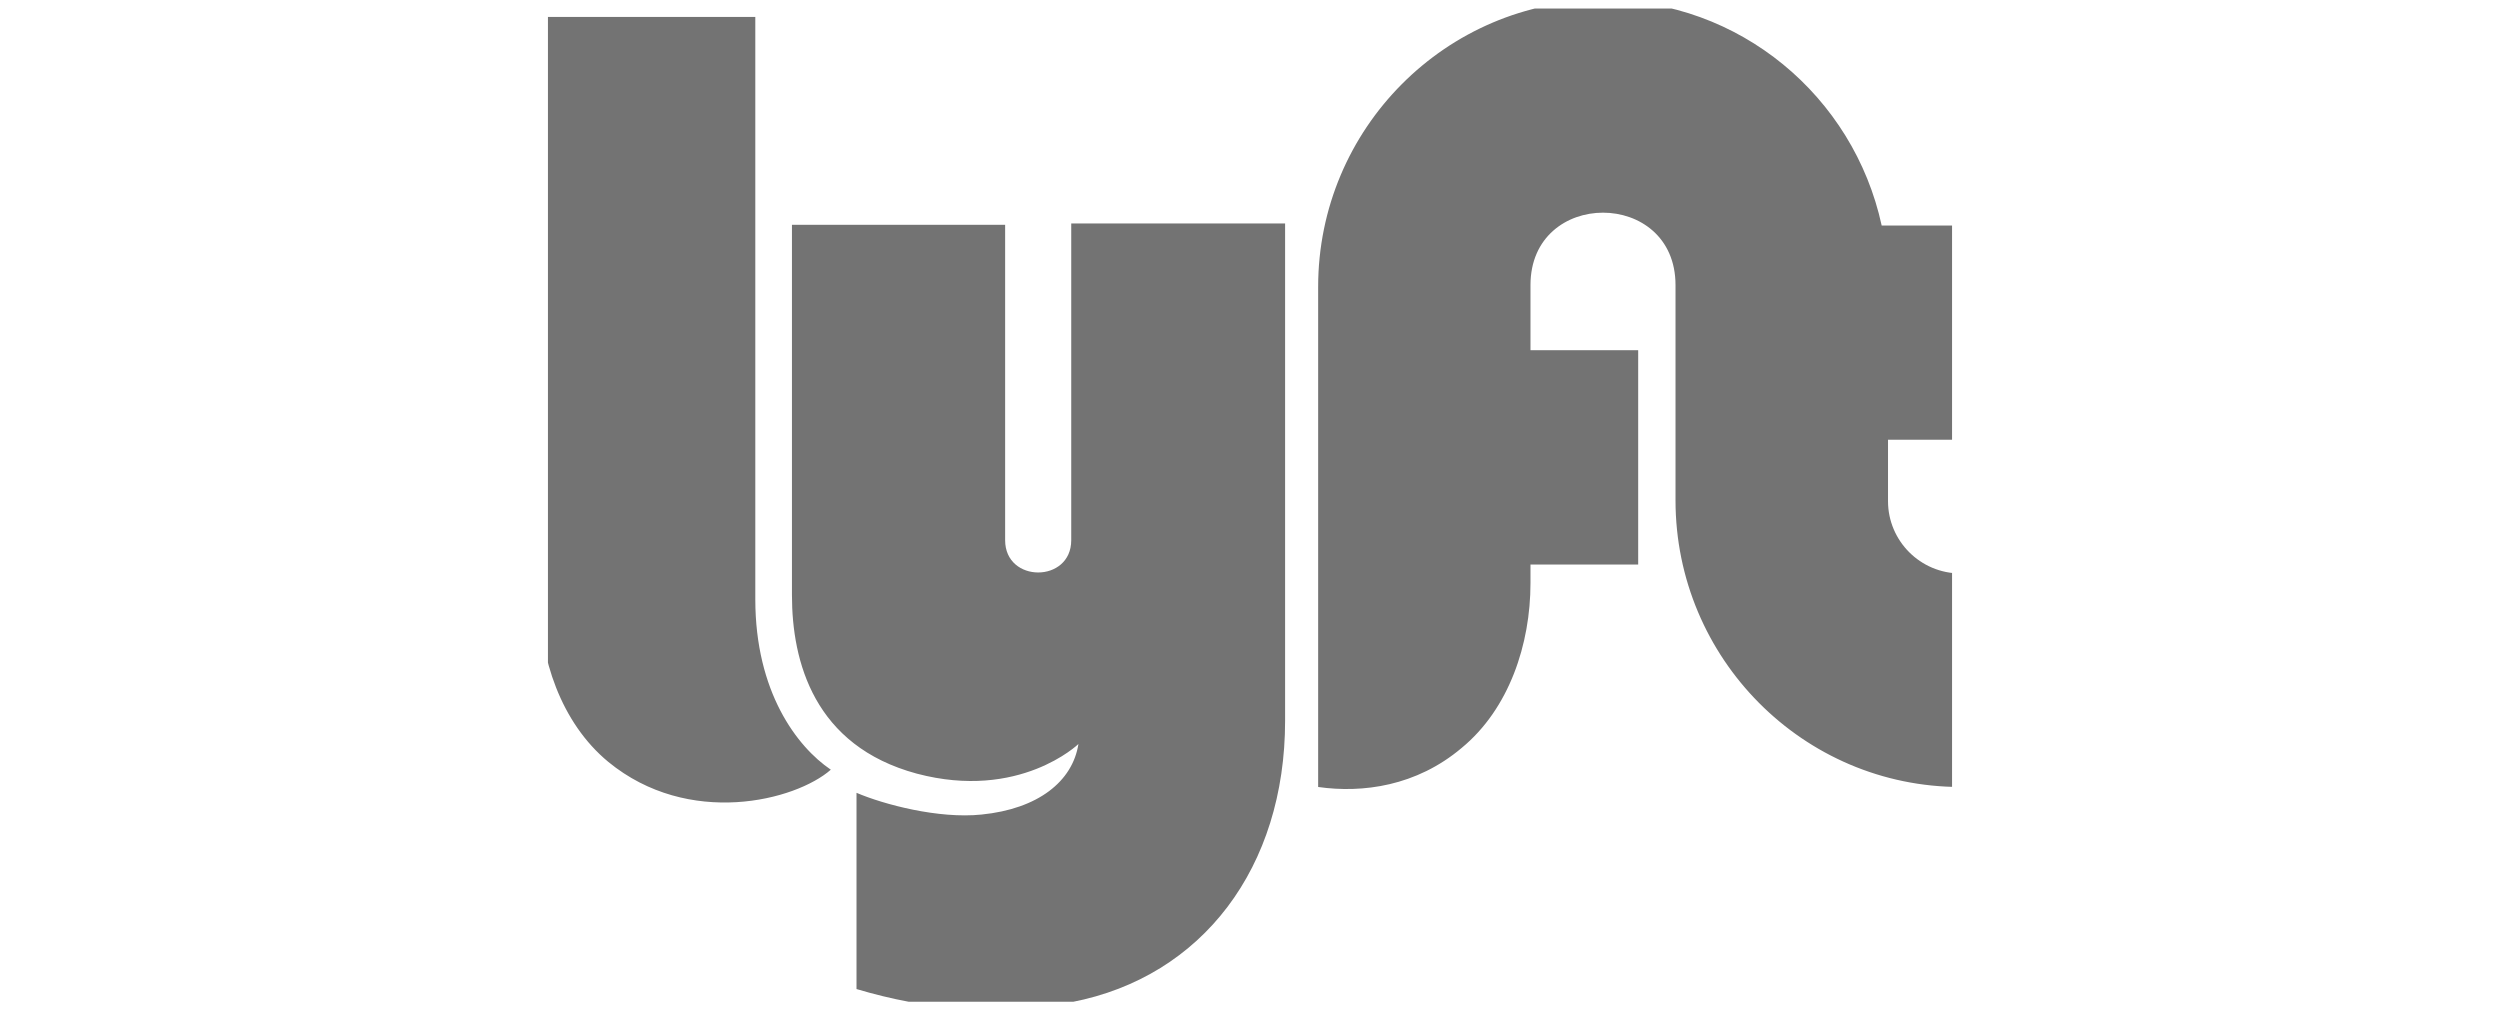 <svg width="146" height="59" viewBox="0 0 146 59" fill="none" xmlns="http://www.w3.org/2000/svg" xmlns:xlink="http://www.w3.org/1999/xlink">
	<desc>
			Created with Pixso.
	</desc>
	<defs>
		<clipPath id="clip7322_551">
			<rect id="fa-brands:lyft" rx="0" width="82" height="58" transform="translate(32 0.5)" fill="white" fill-opacity="0"/>
		</clipPath>
		<clipPath id="clip7322_550">
			<rect id="col-md-3" rx="0" width="145" height="58" transform="translate(0.5 0.5)" fill="white" fill-opacity="0"/>
		</clipPath>
	</defs>
	<g clip-path="url(#clip7322_550)">
		<rect id="fa-brands:lyft" rx="0" width="82" height="58" transform="translate(32 0.5)" fill="#FFFFFF" fill-opacity="0"/>
		<g clip-path="url(#clip7322_551)">
			<path id="Vector" d="M31.5 0.99L44.11 0.99L44.11 35C44.11 40.4 46.54 43.61 48.52 44.95C46.46 46.76 40.22 48.35 35.52 44.49C32.76 42.21 31.5 38.41 31.5 34.87L31.5 0.99ZM110.26 29.27L110.26 25.68L114.12 25.68L114.12 13.17L109.89 13.17C108.25 5.62 101.59 0.01 93.63 0.01C84.46 0.01 76.98 7.51 76.98 16.75L76.98 45.96C79.58 46.33 82.72 45.91 85.36 43.68C88.14 41.39 89.38 37.61 89.38 34.06L89.38 32.97L95.67 32.97L95.67 20.45L89.38 20.45L89.38 16.65C89.38 11.01 97.85 11.01 97.85 16.65L97.85 29.22C97.85 38.44 105.3 45.96 114.5 45.96L114.5 33.49C112.14 33.49 110.26 31.58 110.26 29.27ZM62.56 13.13L62.56 31.55C62.56 34.06 58.7 34.06 58.7 31.55L58.7 13.13L46.25 13.13L46.25 34.76C46.25 38.64 47.54 43.56 53.54 45.18C59.54 46.77 62.98 43.45 62.98 43.45C62.64 45.63 60.63 47.24 57.32 47.57C54.81 47.83 51.61 46.98 50.02 46.3L50.02 57.76C54.09 58.98 58.37 59.35 62.6 58.52C70.24 57.04 75.05 50.64 75.05 42.09L75.05 13.05L62.56 13.05L62.56 13.13Z" fill="#737373" fill-opacity="1" fill-rule="nonzero"/>
		</g>
	</g>
</svg>
